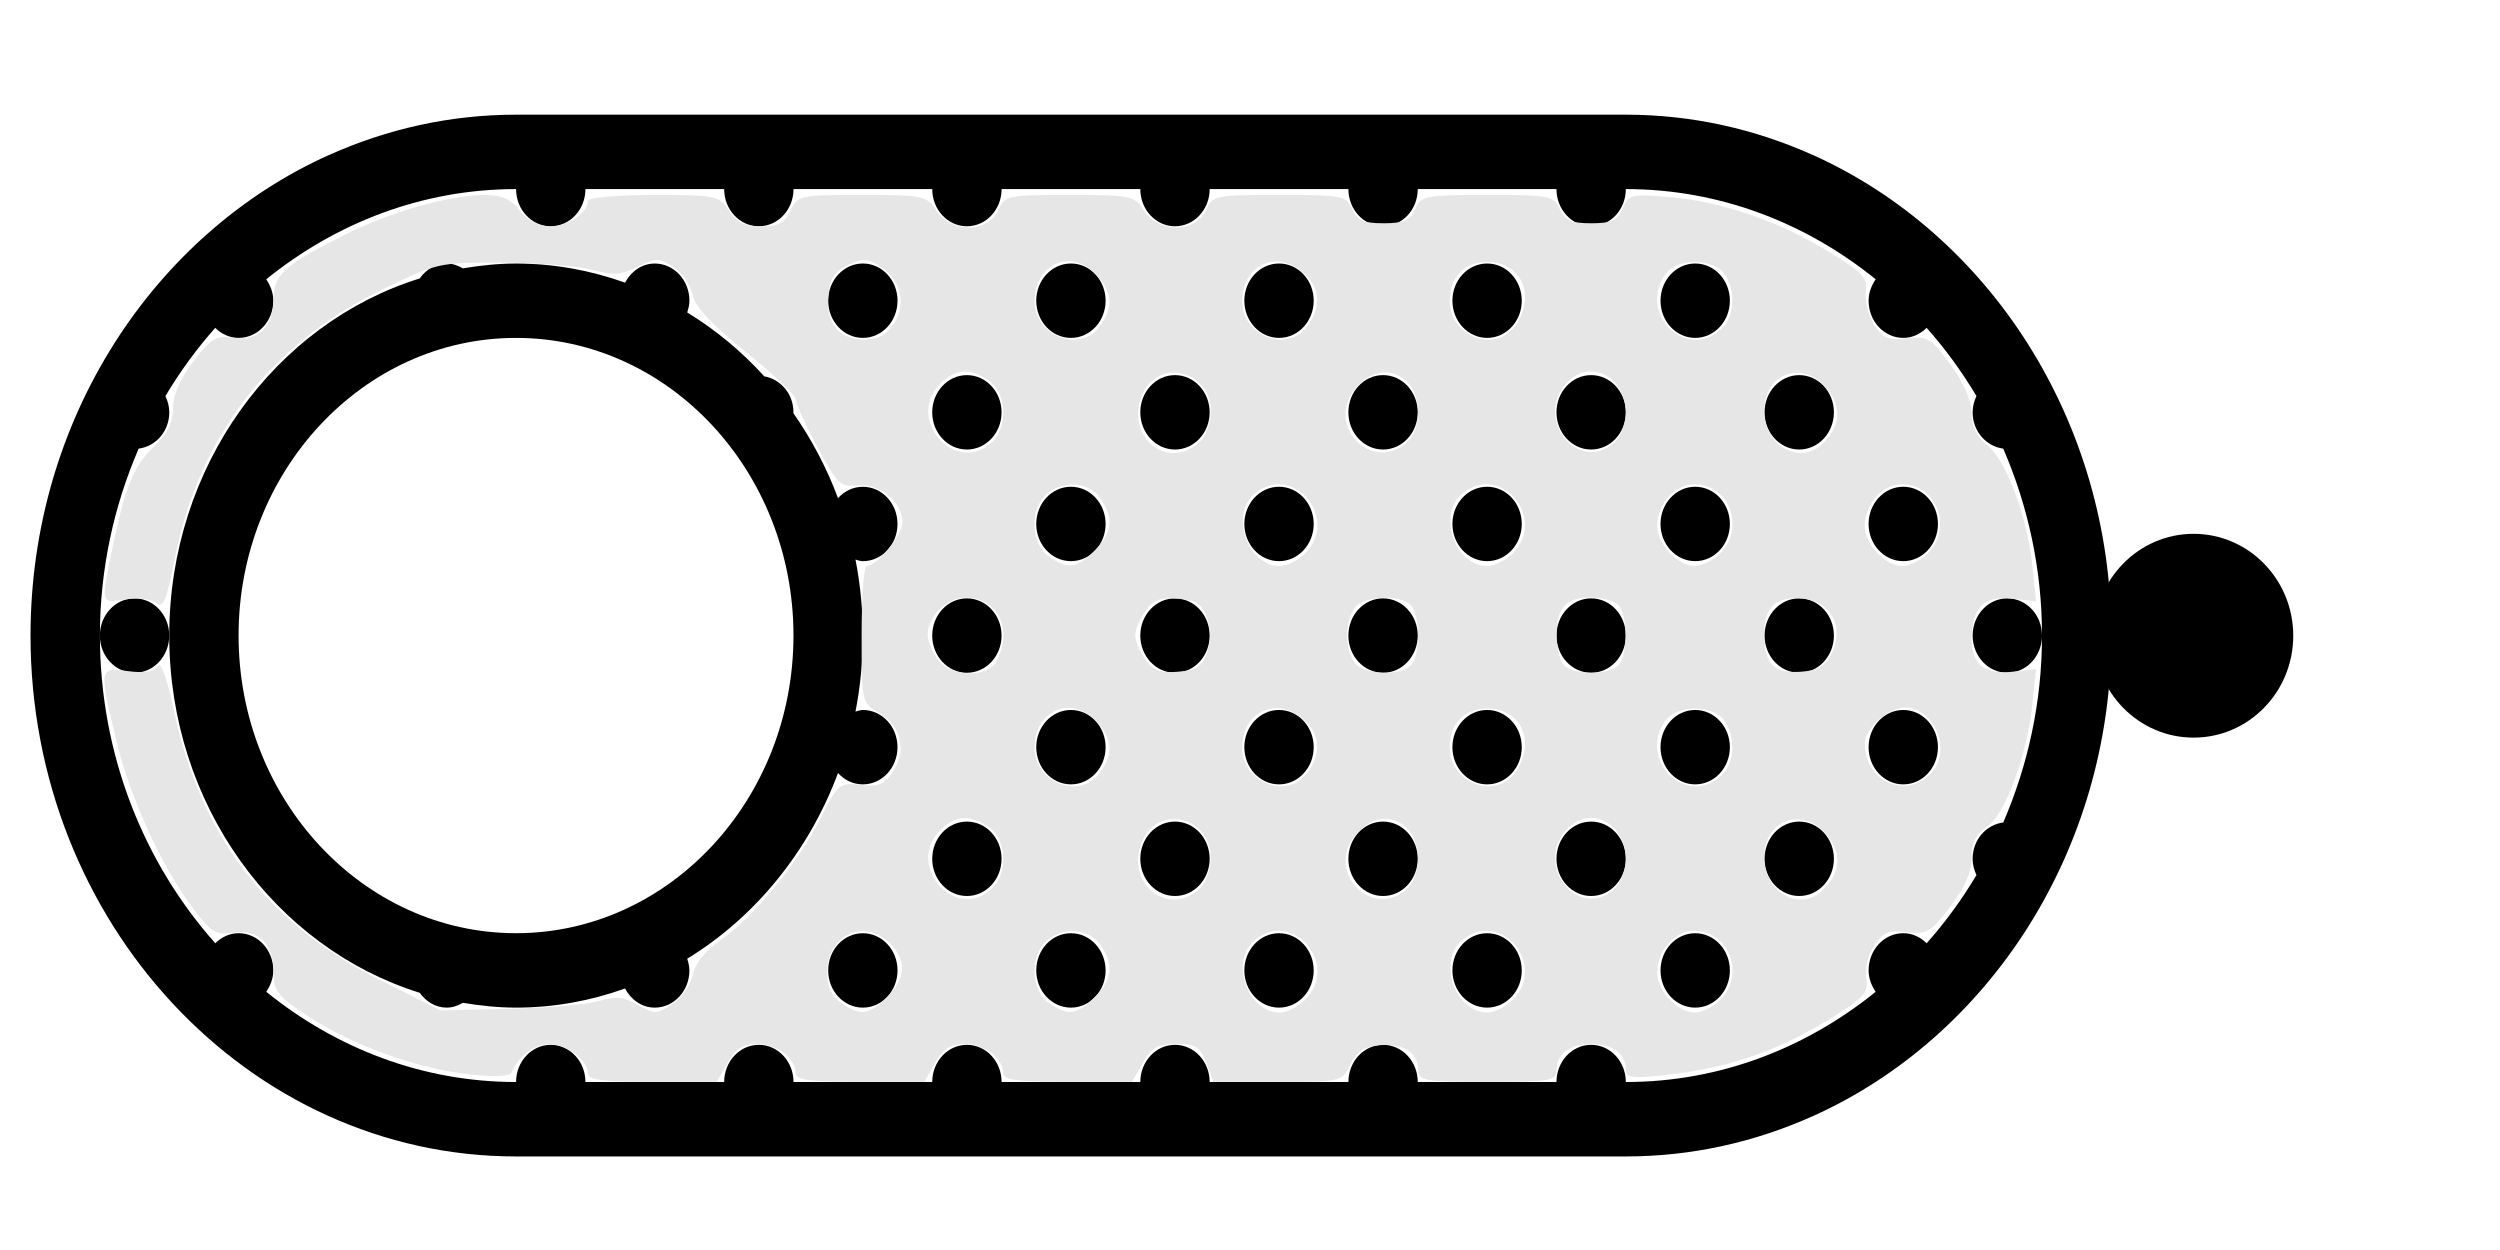 <?xml version="1.0" encoding="UTF-8" standalone="no"?>
<svg
   width="100"
   height="50"
   version="1.1"
   id="svg69"
   sodipodi:docname="SWITCHOFF.svg"
   inkscape:version="1.1.1 (3bf5ae0d25, 2021-09-20, custom)"
   xmlns:inkscape="http://www.inkscape.org/namespaces/inkscape"
   xmlns:sodipodi="http://sodipodi.sourceforge.net/DTD/sodipodi-0.dtd"
   xmlns="http://www.w3.org/2000/svg"
   xmlns:svg="http://www.w3.org/2000/svg">
  <defs
     id="defs73" />
  <sodipodi:namedview
     id="namedview71"
     pagecolor="#ffffff"
     bordercolor="#666666"
     borderopacity="1.0"
     inkscape:pageshadow="2"
     inkscape:pageopacity="0.0"
     inkscape:pagecheckerboard="0"
     showgrid="false"
     inkscape:zoom="3.975"
     inkscape:cx="-13.207547"
     inkscape:cy="-5.9119497"
     inkscape:window-width="1878"
     inkscape:window-height="1010"
     inkscape:window-x="1939"
     inkscape:window-y="47"
     inkscape:window-maximized="1"
     inkscape:current-layer="svg69" />
  <path
     d="m 72.524,6.203 c -0.014,-0.006 -0.028,-0.01 -0.042,-0.016 C 70.187,5.16 67.672,4.587 65.033,4.587 H 20.642 c -2.639,0 -5.154,0.573 -7.449,1.6 -0.014,0.006 -0.028,0.01 -0.042,0.016 C 6.151,9.354 1.221,16.78 1.221,25.423 c 0,11.489 8.712,20.835 19.421,20.835 h 44.391 c 2.639,0 5.154,-0.573 7.449,-1.6 0.014,-0.006 0.028,-0.01 0.04,-0.016 7.001,-3.151 11.932,-10.577 11.932,-19.219 0,-8.642 -4.93,-16.069 -11.93,-19.219 z m 7.606,11.742 c 0.985,2.278 1.55,4.806 1.55,7.477 0,2.671 -0.565,5.198 -1.55,7.477 -0.685,0.089 -1.225,0.692 -1.225,1.453 0,0.237 0.062,0.452 0.154,0.65 -0.583,0.979 -1.25,1.892 -1.993,2.728 -0.248,-0.244 -0.572,-0.402 -0.935,-0.402 -0.766,0 -1.387,0.667 -1.387,1.488 0,0.326 0.118,0.61 0.283,0.856 -2.787,2.255 -6.241,3.609 -9.994,3.609 0,-0.822 -0.621,-1.488 -1.387,-1.488 -0.766,0 -1.387,0.667 -1.387,1.488 h -5.549 c 0,-0.822 -0.621,-1.488 -1.387,-1.488 -0.766,0 -1.387,0.667 -1.387,1.488 h -5.549 c 0,-0.822 -0.621,-1.488 -1.387,-1.488 -0.766,0 -1.387,0.667 -1.387,1.488 h -5.549 c 0,-0.822 -0.621,-1.488 -1.387,-1.488 -0.766,0 -1.387,0.667 -1.387,1.488 h -5.549 c 0,-0.822 -0.621,-1.488 -1.387,-1.488 -0.766,0 -1.387,0.667 -1.387,1.488 h -5.549 c 0,-0.822 -0.621,-1.488 -1.387,-1.488 -0.766,0 -1.387,0.667 -1.387,1.488 -3.752,0 -7.207,-1.354 -9.994,-3.609 0.165,-0.246 0.283,-0.53 0.283,-0.856 0,-0.822 -0.621,-1.488 -1.387,-1.488 -0.363,0 -0.687,0.158 -0.934,0.402 -2.852,-3.207 -4.615,-7.536 -4.615,-12.308 0,-2.671 0.565,-5.198 1.55,-7.477 0.685,-0.089 1.225,-0.692 1.225,-1.453 0,-0.237 -0.062,-0.452 -0.154,-0.65 0.583,-0.979 1.25,-1.892 1.993,-2.728 0.248,0.244 0.572,0.402 0.935,0.402 0.766,0 1.387,-0.667 1.387,-1.488 0,-0.326 -0.118,-0.61 -0.283,-0.856 2.787,-2.255 6.241,-3.609 9.994,-3.609 0,0.822 0.621,1.488 1.387,1.488 0.766,0 1.387,-0.667 1.387,-1.488 h 5.549 c 0,0.822 0.621,1.488 1.387,1.488 0.766,0 1.387,-0.667 1.387,-1.488 h 5.549 c 0,0.822 0.621,1.488 1.387,1.488 0.766,0 1.387,-0.667 1.387,-1.488 h 5.549 c 0,0.822 0.621,1.488 1.387,1.488 0.766,0 1.387,-0.667 1.387,-1.488 h 5.549 c 0,0.822 0.621,1.488 1.387,1.488 0.766,0 1.387,-0.667 1.387,-1.488 h 5.549 c 0,0.822 0.621,1.488 1.387,1.488 0.766,0 1.387,-0.667 1.387,-1.488 3.752,0 7.207,1.354 9.994,3.609 -0.165,0.246 -0.283,0.53 -0.283,0.856 0,0.822 0.621,1.488 1.387,1.488 0.363,0 0.687,-0.158 0.934,-0.402 0.744,0.836 1.411,1.75 1.993,2.728 -0.09,0.198 -0.153,0.414 -0.153,0.65 0,0.76 0.54,1.363 1.225,1.453 z"
     id="path976"
     style="stroke-width:1.437" />
  <path
     d="m 16.785,39.708 c 0.254,0.354 0.634,0.597 1.082,0.597 0.237,0 0.451,-0.08 0.646,-0.193 0.695,0.115 1.402,0.193 2.128,0.193 1.525,0 2.988,-0.275 4.361,-0.765 0.239,0.449 0.671,0.765 1.187,0.765 0.766,0 1.387,-0.667 1.387,-1.488 0,-0.167 -0.042,-0.318 -0.087,-0.469 2.718,-1.664 4.859,-4.28 6.032,-7.428 0.251,0.28 0.601,0.455 0.992,0.455 0.766,0 1.387,-0.667 1.387,-1.488 0,-0.822 -0.621,-1.488 -1.387,-1.488 -0.104,0 -0.196,0.04 -0.293,0.064 0.19,-0.982 0.293,-1.999 0.293,-3.04 0,-1.042 -0.103,-2.058 -0.293,-3.04 0.097,0.024 0.189,0.064 0.293,0.064 0.766,0 1.387,-0.667 1.387,-1.488 0,-0.822 -0.621,-1.488 -1.387,-1.488 -0.391,0 -0.741,0.176 -0.993,0.455 -0.455,-1.223 -1.061,-2.362 -1.787,-3.402 0,-0.01 0.005,-0.019 0.005,-0.03 0,-0.738 -0.51,-1.325 -1.168,-1.441 -0.907,-1 -1.945,-1.86 -3.082,-2.555 0.047,-0.15 0.089,-0.302 0.089,-0.469 0,-0.822 -0.621,-1.488 -1.387,-1.488 -0.516,0 -0.949,0.316 -1.187,0.765 -1.373,-0.49 -2.837,-0.765 -4.361,-0.765 -0.726,0 -1.433,0.079 -2.128,0.193 -0.196,-0.113 -0.409,-0.193 -0.646,-0.193 -0.448,0 -0.828,0.243 -1.082,0.597 -5.776,1.799 -10.016,7.517 -10.016,14.286 0,6.769 4.239,12.486 10.016,14.286 z m 3.856,-26.192 c 6.119,0 11.098,5.341 11.098,11.906 0,6.565 -4.979,11.906 -11.098,11.906 -6.119,0 -11.098,-5.341 -11.098,-11.906 0,-6.565 4.979,-11.906 11.098,-11.906 z"
     id="path980"
     style="stroke-width:1.437" />
  <ellipse
     cx="34.514"
     cy="12.028"
     id="circle982"
     rx="1.387"
     ry="1.488"
     style="stroke-width:1.437" />
  <ellipse
     cx="42.837"
     cy="12.028"
     id="circle984"
     rx="1.387"
     ry="1.488"
     style="stroke-width:1.437" />
  <ellipse
     cx="51.161"
     cy="12.028"
     id="circle986"
     rx="1.387"
     ry="1.488"
     style="stroke-width:1.437" />
  <ellipse
     cx="59.484"
     cy="12.028"
     id="circle988"
     rx="1.387"
     ry="1.488"
     style="stroke-width:1.437" />
  <ellipse
     cx="67.808"
     cy="12.028"
     id="circle990"
     rx="1.387"
     ry="1.488"
     style="stroke-width:1.437" />
  <ellipse
     cx="5.382"
     cy="25.423"
     id="circle992"
     rx="1.387"
     ry="1.488"
     style="stroke-width:1.437" />
  <ellipse
     cx="38.676"
     cy="16.493"
     id="circle994"
     rx="1.387"
     ry="1.488"
     style="stroke-width:1.437" />
  <ellipse
     cx="46.999"
     cy="16.493"
     id="circle996"
     rx="1.387"
     ry="1.488"
     style="stroke-width:1.437" />
  <ellipse
     cx="38.676"
     cy="25.423"
     id="circle998"
     rx="1.387"
     ry="1.488"
     style="stroke-width:1.437" />
  <ellipse
     cx="46.999"
     cy="25.423"
     id="circle1000"
     rx="1.387"
     ry="1.488"
     style="stroke-width:1.437" />
  <ellipse
     cx="42.837"
     cy="20.958"
     id="circle1002"
     rx="1.387"
     ry="1.488"
     style="stroke-width:1.437" />
  <ellipse
     cx="51.161"
     cy="20.958"
     id="circle1004"
     rx="1.387"
     ry="1.488"
     style="stroke-width:1.437" />
  <ellipse
     cx="42.837"
     cy="29.887"
     id="circle1006"
     rx="1.387"
     ry="1.488"
     style="stroke-width:1.437" />
  <ellipse
     cx="51.161"
     cy="29.887"
     id="circle1008"
     rx="1.387"
     ry="1.488"
     style="stroke-width:1.437" />
  <ellipse
     cx="55.322"
     cy="16.493"
     id="circle1010"
     rx="1.387"
     ry="1.488"
     style="stroke-width:1.437" />
  <ellipse
     cx="63.646"
     cy="16.493"
     id="circle1012"
     rx="1.387"
     ry="1.488"
     style="stroke-width:1.437" />
  <ellipse
     cx="55.322"
     cy="25.423"
     id="circle1014"
     rx="1.387"
     ry="1.488"
     style="stroke-width:1.437" />
  <ellipse
     cx="63.646"
     cy="25.423"
     id="circle1016"
     rx="1.387"
     ry="1.488"
     style="stroke-width:1.437" />
  <ellipse
     cx="59.484"
     cy="20.958"
     id="circle1018"
     rx="1.387"
     ry="1.488"
     style="stroke-width:1.437" />
  <ellipse
     cx="67.808"
     cy="20.958"
     id="circle1020"
     rx="1.387"
     ry="1.488"
     style="stroke-width:1.437" />
  <ellipse
     cx="59.484"
     cy="29.887"
     id="circle1022"
     rx="1.387"
     ry="1.488"
     style="stroke-width:1.437" />
  <ellipse
     cx="67.808"
     cy="29.887"
     id="circle1024"
     rx="1.387"
     ry="1.488"
     style="stroke-width:1.437" />
  <ellipse
     cx="71.969"
     cy="16.493"
     id="circle1026"
     rx="1.387"
     ry="1.488"
     style="stroke-width:1.437" />
  <ellipse
     cx="71.969"
     cy="25.423"
     id="circle1028"
     rx="1.387"
     ry="1.488"
     style="stroke-width:1.437" />
  <ellipse
     cx="80.293"
     cy="25.423"
     id="circle1030"
     rx="1.387"
     ry="1.488"
     style="stroke-width:1.437" />
  <ellipse
     cx="38.676"
     cy="34.352"
     id="circle1032"
     rx="1.387"
     ry="1.488"
     style="stroke-width:1.437" />
  <ellipse
     cx="46.999"
     cy="34.352"
     id="circle1034"
     rx="1.387"
     ry="1.488"
     style="stroke-width:1.437" />
  <ellipse
     cx="55.322"
     cy="34.352"
     id="circle1036"
     rx="1.387"
     ry="1.488"
     style="stroke-width:1.437" />
  <ellipse
     cx="63.646"
     cy="34.352"
     id="circle1038"
     rx="1.387"
     ry="1.488"
     style="stroke-width:1.437" />
  <ellipse
     cx="71.969"
     cy="34.352"
     id="circle1040"
     rx="1.387"
     ry="1.488"
     style="stroke-width:1.437" />
  <ellipse
     cx="76.131"
     cy="20.958"
     id="circle1042"
     rx="1.387"
     ry="1.488"
     style="stroke-width:1.437" />
  <ellipse
     cx="76.131"
     cy="29.887"
     id="circle1044"
     rx="1.387"
     ry="1.488"
     style="stroke-width:1.437" />
  <ellipse
     cx="34.514"
     cy="38.817"
     id="circle1046"
     rx="1.387"
     ry="1.488"
     style="stroke-width:1.437" />
  <ellipse
     cx="42.837"
     cy="38.817"
     id="circle1048"
     rx="1.387"
     ry="1.488"
     style="stroke-width:1.437" />
  <ellipse
     cx="51.161"
     cy="38.817"
     id="circle1050"
     rx="1.387"
     ry="1.488"
     style="stroke-width:1.437" />
  <ellipse
     cx="59.484"
     cy="38.817"
     id="circle1052"
     rx="1.387"
     ry="1.488"
     style="stroke-width:1.437" />
  <ellipse
     cx="67.808"
     cy="38.817"
     id="circle1054"
     rx="1.387"
     ry="1.488"
     style="stroke-width:1.437" />
  <ellipse
     style="fill:#000000;fill-opacity:1;fill-rule:evenodd"
     id="path177-3-6-2"
     cx="87.744"
     cy="25.429"
     rx="3.986"
     ry="4.076" />
  <path
     style="fill:#e6e6e6;stroke:none;stroke-width:0.252"
     d="m 18.692,42.963 c -2.068,-0.234 -4.669,-1.184 -6.427,-2.346 -1.165,-0.771 -1.321,-0.975 -1.321,-1.733 0,-1.139 -0.615,-1.739 -1.616,-1.577 -0.676,0.109 -0.875,-0.008 -1.569,-0.918 -1.262,-1.653 -2.554,-4.463 -3.1,-6.741 -0.706,-2.944 -0.703,-2.959 0.467,-2.802 0.653,0.088 1.041,0.022 1.178,-0.2 0.129,-0.208 0.372,0.457 0.657,1.795 1.064,4.997 3.738,8.501 8.19,10.734 l 2.47,1.239 2.762,-0.061 c 1.519,-0.034 3.133,-0.176 3.586,-0.316 0.65,-0.201 0.976,-0.168 1.541,0.156 0.667,0.383 0.763,0.381 1.385,-0.027 0.368,-0.241 0.734,-0.766 0.815,-1.167 0.095,-0.474 0.5,-0.974 1.156,-1.429 1.29,-0.894 3.051,-3.055 3.965,-4.864 0.687,-1.36 0.745,-1.409 1.592,-1.31 0.729,0.085 0.952,-0.009 1.306,-0.549 0.556,-0.848 0.313,-1.826 -0.581,-2.339 -0.677,-0.388 -0.683,-0.416 -0.683,-3.128 0,-1.505 0.09,-2.736 0.2,-2.736 0.408,0 1.435,-1.252 1.435,-1.75 0,-0.808 -0.922,-1.568 -1.792,-1.476 -0.692,0.073 -0.819,-0.049 -1.618,-1.543 -0.477,-0.892 -0.867,-1.752 -0.867,-1.91 0,-0.158 -0.896,-1.008 -1.992,-1.888 -1.376,-1.106 -2.034,-1.814 -2.13,-2.291 -0.076,-0.38 -0.421,-0.876 -0.766,-1.102 -0.576,-0.378 -0.695,-0.379 -1.43,-0.012 -0.657,0.328 -0.988,0.349 -1.833,0.12 -0.567,-0.154 -2.189,-0.283 -3.603,-0.287 -2.556,-0.007 -2.586,-1.15e-4 -4.931,1.156 C 10.77,13.811 7.941,17.517 6.996,22.325 6.664,24.014 6.525,24.346 6.248,24.117 6.056,23.957 5.526,23.896 5.029,23.977 4.01,24.142 4.02,24.186 4.531,21.761 5.029,19.396 5.359,18.616 6.205,17.813 6.699,17.343 6.918,16.888 6.918,16.328 c 0,-0.524 0.287,-1.181 0.818,-1.874 0.716,-0.934 0.914,-1.051 1.591,-0.942 0.997,0.161 1.616,-0.438 1.616,-1.563 0,-0.962 0.427,-1.342 2.913,-2.591 1.752,-0.88 4.153,-1.559 5.515,-1.559 0.696,0 1.06,0.16 1.428,0.629 0.321,0.409 0.746,0.629 1.213,0.629 0.698,0 1.509,-0.551 1.509,-1.024 0,-0.129 1.173,-0.234 2.613,-0.234 2.509,0 2.629,0.025 3.025,0.629 0.31,0.472 0.631,0.629 1.292,0.629 0.695,0 0.94,-0.133 1.167,-0.629 0.278,-0.611 0.359,-0.629 2.859,-0.629 2.466,0 2.589,0.026 2.984,0.629 0.586,0.894 2.051,0.894 2.459,0 0.278,-0.611 0.359,-0.629 2.859,-0.629 2.466,0 2.589,0.026 2.984,0.629 0.586,0.894 2.051,0.894 2.459,0 0.279,-0.613 0.353,-0.629 2.954,-0.629 2.525,0 2.681,0.03 2.916,0.566 0.198,0.451 0.452,0.566 1.255,0.566 0.802,0 1.057,-0.115 1.255,-0.566 0.235,-0.535 0.392,-0.566 2.896,-0.566 2.505,0 2.661,0.031 2.896,0.566 0.198,0.451 0.452,0.566 1.255,0.566 0.819,0 1.053,-0.111 1.258,-0.594 0.237,-0.561 0.344,-0.586 1.887,-0.453 2.077,0.179 4.311,0.944 6.335,2.169 1.388,0.84 1.579,1.047 1.506,1.632 -0.045,0.368 0.106,0.958 0.337,1.31 0.347,0.53 0.572,0.622 1.309,0.536 0.813,-0.095 0.963,-0.005 1.733,1.044 0.531,0.723 0.845,1.444 0.849,1.947 0.004,0.55 0.204,0.955 0.641,1.299 0.748,0.588 1.586,2.845 1.795,4.836 l 0.147,1.4 -0.954,-0.111 c -1.128,-0.132 -1.624,0.359 -1.624,1.606 0,1.038 0.52,1.449 1.663,1.315 l 0.915,-0.107 -0.149,1.4 c -0.221,2.075 -1.095,4.437 -1.817,4.91 -0.445,0.292 -0.612,0.629 -0.612,1.239 0,0.566 -0.278,1.202 -0.856,1.959 -0.774,1.014 -0.94,1.111 -1.739,1.018 -0.734,-0.086 -0.956,0.007 -1.312,0.551 -0.24,0.366 -0.377,0.928 -0.31,1.274 0.095,0.497 -0.063,0.739 -0.801,1.228 -2.417,1.6 -4.514,2.37 -7.246,2.664 -1.345,0.144 -1.572,0.11 -1.572,-0.234 0,-0.623 -0.527,-1.007 -1.384,-1.007 -0.879,0 -1.384,0.386 -1.384,1.057 0,0.409 -0.27,0.453 -2.767,0.453 -2.539,0 -2.767,-0.039 -2.767,-0.472 0,-0.694 -0.609,-1.082 -1.554,-0.991 -0.618,0.059 -0.917,0.258 -1.162,0.772 -0.328,0.688 -0.344,0.692 -2.903,0.692 h -2.573 l -0.285,-0.755 c -0.245,-0.648 -0.414,-0.755 -1.199,-0.755 -0.752,0 -0.99,0.133 -1.343,0.753 l -0.429,0.753 -2.579,0.002 c -2.068,0.001 -2.579,-0.07 -2.579,-0.358 0,-0.595 -0.743,-1.15 -1.539,-1.15 -0.568,0 -0.852,0.181 -1.177,0.753 l -0.429,0.753 -2.579,0.002 c -2.068,0.001 -2.579,-0.07 -2.579,-0.358 0,-0.595 -0.743,-1.15 -1.539,-1.15 -0.568,0 -0.852,0.181 -1.177,0.753 l -0.429,0.753 -2.579,0.002 c -1.993,0.001 -2.579,-0.075 -2.579,-0.337 0,-0.527 -0.854,-1.171 -1.553,-1.171 -0.584,0 -1.265,0.517 -1.496,1.137 -0.062,0.165 -0.693,0.189 -1.781,0.065 z m 16.792,-3.078 c 0.749,-0.749 0.787,-1.477 0.114,-2.15 -1.024,-1.024 -2.516,-0.338 -2.516,1.157 0,0.57 0.174,0.949 0.559,1.219 0.767,0.537 1.123,0.494 1.842,-0.226 z m 8.302,0 c 0.714,-0.714 0.778,-1.306 0.226,-2.094 -0.468,-0.668 -1.511,-0.737 -2.167,-0.143 -0.661,0.598 -0.606,1.969 0.099,2.462 0.767,0.537 1.123,0.494 1.842,-0.226 z M 52.201,40 c 1.435,-1.435 -0.554,-3.71 -2.056,-2.351 -0.95,0.86 -0.217,2.854 1.049,2.854 0.277,0 0.73,-0.226 1.006,-0.503 z m 8.302,0 c 1.435,-1.435 -0.554,-3.71 -2.056,-2.351 -0.95,0.86 -0.217,2.854 1.049,2.854 0.277,0 0.73,-0.226 1.006,-0.503 z m 8.302,0 c 1.018,-1.018 0.366,-2.767 -1.031,-2.767 -0.793,0 -1.485,0.787 -1.485,1.691 0,0.707 0.833,1.579 1.509,1.579 0.277,0 0.73,-0.226 1.006,-0.503 z M 39.666,35.558 c 0.661,-0.598 0.606,-1.969 -0.099,-2.462 -0.753,-0.527 -1.352,-0.493 -1.957,0.112 -1.407,1.407 0.583,3.684 2.056,2.351 z m 8.302,0 c 0.27,-0.244 0.46,-0.762 0.46,-1.252 0,-1.645 -2.126,-2.144 -2.747,-0.645 -0.684,1.65 1.008,3.054 2.287,1.897 z m 8.302,0 c 0.61,-0.552 0.597,-1.897 -0.022,-2.458 -0.641,-0.58 -1.493,-0.422 -2.098,0.391 -1.094,1.471 0.77,3.288 2.12,2.067 z m 8.302,0 c 0.253,-0.229 0.46,-0.758 0.46,-1.175 0,-1.483 -1.457,-2.207 -2.382,-1.184 -1.298,1.435 0.502,3.644 1.922,2.359 z m 8.35,0.037 c 0.674,-0.674 0.751,-1.396 0.224,-2.104 -0.947,-1.273 -2.58,-0.764 -2.58,0.804 0,1.407 1.449,2.207 2.355,1.3 z M 44.011,30.887 c 0.555,-0.792 0.487,-1.381 -0.241,-2.109 -0.983,-0.983 -2.386,-0.322 -2.386,1.125 0,1.422 1.838,2.111 2.627,0.985 z m 8.302,0 c 0.577,-0.823 0.479,-1.6 -0.277,-2.194 -1.06,-0.834 -2.35,-0.17 -2.35,1.209 0,1.422 1.838,2.111 2.627,0.985 z m 8.302,0 c 0.837,-1.195 0.244,-2.544 -1.118,-2.544 -0.936,0 -1.509,0.592 -1.509,1.559 0,1.422 1.838,2.111 2.627,0.985 z m 8.233,0.143 c 0.543,-0.491 0.6,-1.561 0.118,-2.219 -0.457,-0.624 -1.879,-0.624 -2.335,0 -1.148,1.57 0.79,3.51 2.217,2.219 z m 8.302,0 c 0.867,-0.784 0.46,-2.366 -0.695,-2.707 -0.689,-0.204 -1.863,0.711 -1.863,1.451 0,1.419 1.542,2.176 2.559,1.257 z M 39.865,26.432 c 0.671,-1.254 0.039,-2.532 -1.253,-2.532 -0.748,0 -1.506,0.759 -1.506,1.509 0,0.215 0.176,0.643 0.392,0.95 0.515,0.735 1.988,0.78 2.367,0.073 z m 8.418,-0.331 c 0.155,-0.443 0.155,-0.941 0,-1.384 -0.195,-0.559 -0.418,-0.707 -1.157,-0.768 -0.719,-0.06 -1.001,0.046 -1.316,0.496 -0.221,0.315 -0.401,0.749 -0.401,0.964 0,0.215 0.181,0.649 0.401,0.964 0.315,0.45 0.597,0.556 1.316,0.496 0.739,-0.062 0.961,-0.21 1.157,-0.768 z m 8.145,0.516 c 0.391,-0.391 0.391,-2.025 0,-2.415 -0.43,-0.43 -1.841,-0.374 -2.225,0.089 -0.178,0.215 -0.324,0.718 -0.324,1.119 0,0.4 0.146,0.904 0.324,1.119 0.384,0.463 1.795,0.519 2.225,0.089 z m 8.302,0 c 0.391,-0.391 0.391,-2.025 0,-2.415 -0.166,-0.166 -0.653,-0.302 -1.082,-0.302 -1.018,0 -1.384,0.399 -1.384,1.509 0,0.498 0.136,1.042 0.302,1.208 0.39,0.39 1.774,0.39 2.164,0 z m 8.553,-0.516 c 0.495,-1.038 -0.05,-2.049 -1.162,-2.156 -1.099,-0.106 -1.554,0.317 -1.554,1.444 0,1.177 0.401,1.571 1.507,1.478 0.674,-0.057 0.957,-0.236 1.21,-0.766 z M 43.785,22.024 c 0.714,-0.714 0.778,-1.306 0.226,-2.094 -0.468,-0.668 -1.511,-0.737 -2.167,-0.143 -0.661,0.598 -0.606,1.969 0.099,2.462 0.767,0.537 1.123,0.494 1.842,-0.226 z m 8.416,0.114 c 1.435,-1.435 -0.554,-3.71 -2.056,-2.351 -0.95,0.86 -0.217,2.854 1.049,2.854 0.277,0 0.73,-0.226 1.006,-0.503 z m 8.302,0 c 1.435,-1.435 -0.554,-3.71 -2.056,-2.351 -0.95,0.86 -0.217,2.854 1.049,2.854 0.277,0 0.73,-0.226 1.006,-0.503 z m 8.302,0 c 1.018,-1.018 0.366,-2.767 -1.031,-2.767 -0.793,0 -1.485,0.787 -1.485,1.691 0,0.707 0.833,1.579 1.509,1.579 0.277,0 0.73,-0.226 1.006,-0.503 z m 8.302,0 c 1.018,-1.018 0.366,-2.767 -1.031,-2.767 -0.793,0 -1.485,0.787 -1.485,1.691 0,0.707 0.833,1.579 1.509,1.579 0.277,0 0.73,-0.226 1.006,-0.503 z M 39.666,17.697 c 0.661,-0.598 0.606,-1.969 -0.099,-2.462 -0.753,-0.527 -1.352,-0.493 -1.957,0.112 -1.407,1.407 0.583,3.684 2.056,2.351 z m 8.302,0 c 0.27,-0.244 0.46,-0.762 0.46,-1.252 0,-1.645 -2.126,-2.144 -2.747,-0.645 -0.684,1.65 1.008,3.054 2.287,1.897 z m 8.302,0 c 0.61,-0.552 0.597,-1.897 -0.022,-2.458 -0.641,-0.58 -1.493,-0.422 -2.098,0.391 -1.094,1.471 0.77,3.288 2.12,2.067 z m 8.302,0 c 0.253,-0.229 0.46,-0.758 0.46,-1.175 0,-1.483 -1.457,-2.207 -2.382,-1.184 -1.298,1.435 0.502,3.644 1.922,2.359 z m 8.35,0.037 c 0.674,-0.674 0.751,-1.396 0.224,-2.104 -0.947,-1.273 -2.58,-0.764 -2.58,0.804 0,1.407 1.449,2.207 2.355,1.3 z m -37.176,-4.777 c 0.519,-0.792 0.303,-1.746 -0.516,-2.283 -0.525,-0.344 -0.711,-0.353 -1.317,-0.064 -0.551,0.263 -0.722,0.535 -0.781,1.247 -0.092,1.104 0.439,1.728 1.472,1.728 0.502,0 0.86,-0.197 1.142,-0.627 z m 8.266,0.068 c 0.555,-0.792 0.487,-1.381 -0.241,-2.109 -0.983,-0.983 -2.386,-0.322 -2.386,1.125 0,1.422 1.838,2.111 2.627,0.985 z m 8.302,0 c 0.577,-0.823 0.479,-1.6 -0.277,-2.194 -1.06,-0.834 -2.35,-0.17 -2.35,1.209 0,1.422 1.838,2.111 2.627,0.985 z m 8.302,0 c 0.837,-1.195 0.244,-2.544 -1.118,-2.544 -0.936,0 -1.509,0.592 -1.509,1.559 0,1.422 1.838,2.111 2.627,0.985 z m 8.233,0.143 c 0.543,-0.491 0.6,-1.561 0.118,-2.219 -0.457,-0.624 -1.879,-0.624 -2.335,0 -1.148,1.57 0.79,3.51 2.217,2.219 z"
     id="path215" />
</svg>
